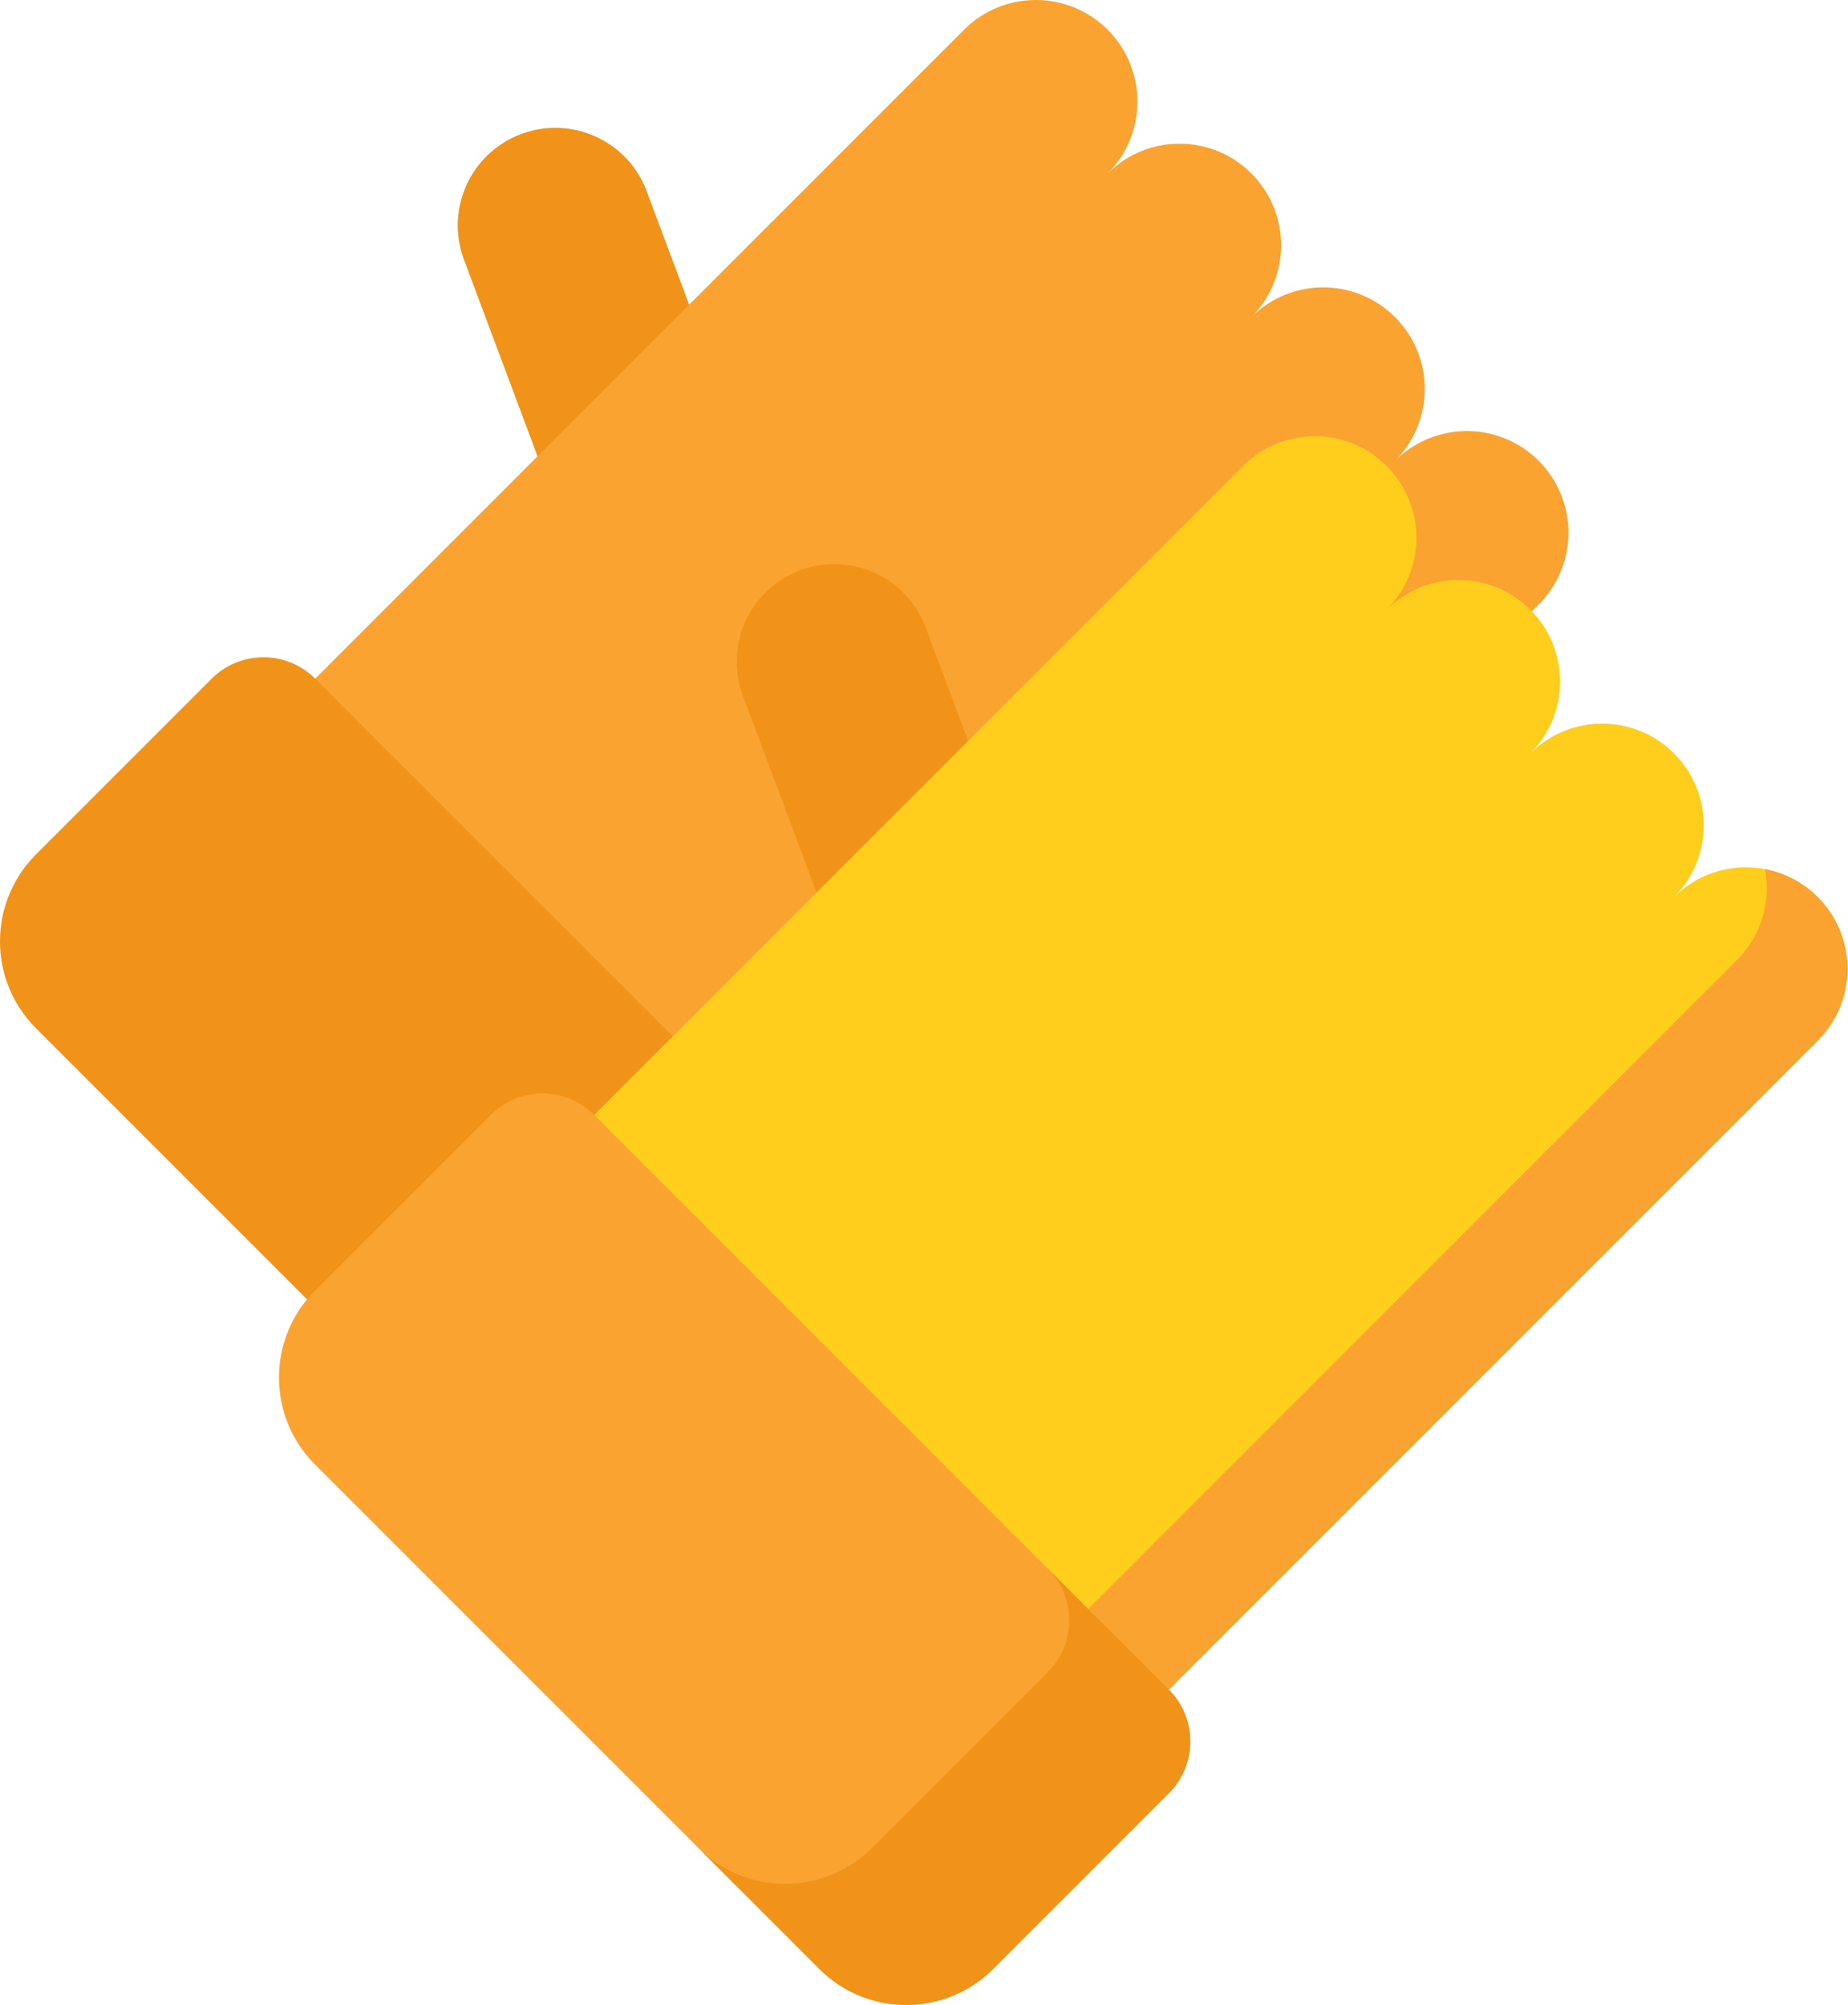 <svg width="472" height="512" viewBox="0 0 472 512" fill="none" xmlns="http://www.w3.org/2000/svg">
<path d="M133.101 34.23C145.989 29.407 160.345 35.944 165.168 48.831L201.167 145.018L154.498 162.485L118.499 66.298C113.677 53.41 120.213 39.053 133.101 34.23Z" fill="#F09318"/>
<path d="M319.608 80.988C329.741 70.855 346.169 70.855 356.302 80.988C366.435 91.121 366.435 107.549 356.302 117.682C366.435 107.549 382.863 107.549 392.996 117.682C403.129 127.815 403.129 144.243 392.996 154.376L347.154 200.218L227.273 320.097L187.129 360.241L40.355 213.466L80.499 173.322L200.378 53.442L246.22 7.6C256.353 -2.533 272.781 -2.533 282.914 7.6C293.047 17.733 293.047 34.161 282.914 44.294C293.047 34.161 309.475 34.161 319.608 44.294C329.741 54.427 329.741 70.855 319.608 80.988Z" fill="#FAA330"/>
<path d="M80.499 173.322L227.273 320.097C234.574 327.397 234.574 339.232 227.273 346.531L182.406 391.398C170.145 403.66 150.262 403.66 138.001 391.398L9.197 262.595C-3.066 250.333 -3.066 230.451 9.197 218.189L54.063 173.322C61.364 166.022 73.198 166.023 80.499 173.322Z" fill="#F09318"/>
<path d="M204.358 145.634C217.246 140.811 231.602 147.348 236.425 160.235L272.424 256.422L225.755 273.889L189.756 177.702C184.933 164.815 191.471 150.457 204.358 145.634Z" fill="#F09318"/>
<path d="M390.866 192.391C400.999 182.258 417.427 182.258 427.56 192.391C437.693 202.524 437.693 218.952 427.56 229.085C437.693 218.952 454.121 218.952 464.254 229.085C474.387 239.218 474.387 255.646 464.254 265.779L298.532 431.502L258.388 471.646L111.613 324.87L151.757 284.726L317.479 119.004C327.612 108.871 344.04 108.871 354.173 119.004C364.306 129.137 364.306 145.565 354.173 155.698C364.306 145.565 380.734 145.565 390.867 155.698C400.999 165.83 400.999 182.259 390.866 192.391Z" fill="#FFCE1C"/>
<path d="M464.255 229.085C460.436 225.266 455.722 222.887 450.788 221.948C452.343 230.104 449.964 238.861 443.651 245.175L277.929 410.898L237.785 451.042L258.389 471.646L298.533 431.502L464.255 265.78C474.387 255.647 474.387 239.218 464.255 229.085Z" fill="#FAA330"/>
<path d="M151.757 284.727L298.532 431.502C305.832 438.802 305.832 450.637 298.532 457.936L253.665 502.803C241.403 515.065 221.521 515.065 209.259 502.803L80.455 374C68.193 361.738 68.193 341.856 80.455 329.594L125.322 284.727C132.623 277.427 144.457 277.427 151.757 284.727Z" fill="#FAA330"/>
<path d="M209.259 502.804C221.521 515.066 241.403 515.066 253.665 502.804L298.532 457.937C305.832 450.637 305.832 438.802 298.532 431.503L267.627 400.596C274.927 407.896 274.927 419.731 267.627 427.03L222.76 471.897C210.498 484.159 190.616 484.159 178.354 471.897L209.259 502.804Z" fill="#F09318"/>
</svg>
